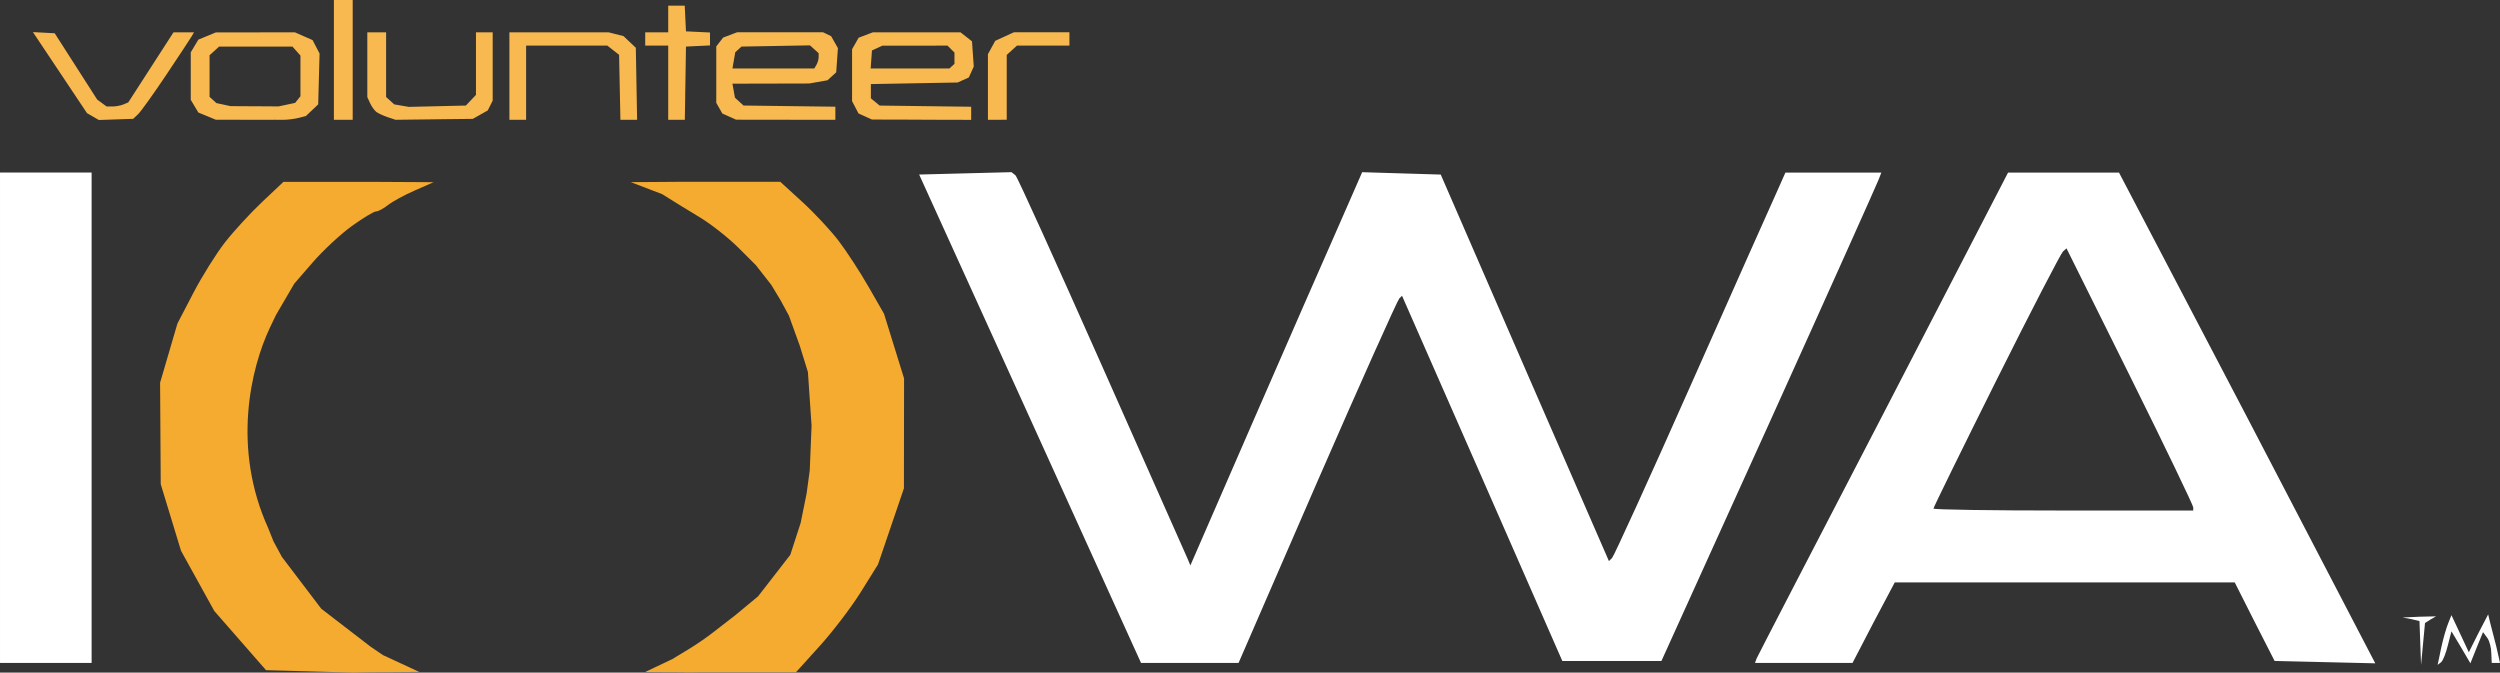 <?xml version="1.0" encoding="UTF-8" standalone="no"?>
<!-- Created with Inkscape (http://www.inkscape.org/) -->

<svg
   xmlns:dc="http://purl.org/dc/elements/1.1/"
   xmlns:cc="http://creativecommons.org/ns#"
   xmlns:rdf="http://www.w3.org/1999/02/22-rdf-syntax-ns#"
   xmlns:svg="http://www.w3.org/2000/svg"
   xmlns="http://www.w3.org/2000/svg"
   xmlns:sodipodi="http://sodipodi.sourceforge.net/DTD/sodipodi-0.dtd"
   xmlns:inkscape="http://www.inkscape.org/namespaces/inkscape"
   width="197.875"
   height="53.237"
   id="svg2989"
   version="1.1"
   inkscape:version="0.48.4 r9939"
   sodipodi:docname="v-iowa.svg">
  <rect width="100%" height="100%" fill="#333333" stroke="none"/>
  <defs
     id="defs2991" />
  <sodipodi:namedview
     id="base"
     pagecolor="#ffffff"
     bordercolor="#666666"
     borderopacity="1.0"
     inkscape:pageopacity="0.0"
     inkscape:pageshadow="2"
     inkscape:zoom="3.959798"
     inkscape:cx="93.767077"
     inkscape:cy="-9.9866463"
     inkscape:document-units="px"
     inkscape:current-layer="layer1"
     showgrid="true"
     inkscape:snap-smooth-nodes="true"
     inkscape:window-width="1680"
     inkscape:window-height="1024"
     inkscape:window-x="1680"
     inkscape:window-y="0"
     inkscape:window-maximized="1"
     fit-margin-top="0"
     fit-margin-left="0"
     fit-margin-right="0"
     fit-margin-bottom="0">
    <inkscape:grid
       type="xygrid"
       id="grid3136"
       empspacing="5"
       visible="true"
       enabled="true"
       snapvisiblegridlinesonly="true"
       originx="-242.149px"
       originy="-139.653px" />
  </sodipodi:namedview>
  <g
     inkscape:label="Layer 1"
     inkscape:groupmode="layer"
     id="layer1"
     transform="translate(-242.149,-859.473)">
    <g
       id="g3131"
       transform="translate(-42.132,-15.306)">
      <path
         sodipodi:nodetypes="cccccccccccccccccccccccscccccccccccccccccccccccccccccccccccccsscccccssscccccccccccccssscccccccccccccccccccccccccccccccccccccccccccccccccccccccccccccccccccccccccccccccccccccccccccccccccccccccccccccccccssccccccccccccccccccccccccccccccccccccccccccccccccccccccccccccccccccccccccccccccc"
         style="fill:#f8b950"
         d="m 305.582,884.262 -2.109,-0.003 -2.109,-0.003 -0.692,-0.286 -0.692,-0.286 -0.3,-0.501 -0.3,-0.501 0,-1.882 0,-1.882 0.3,-0.501 0.3,-0.501 0.692,-0.286 0.692,-0.286 3.131,-0.003 3.131,-0.003 0.698,0.308 0.698,0.308 0.276,0.53 0.276,0.53 -0.054,2.013 -0.054,2.013 -0.487,0.462 -0.487,0.462 -0.588,0.149 c -0.324,0.082 -0.867,0.149 -1.208,0.15 l -0.62,8.9e-4 c 0.125,-0.609 1.75,0.017 -0.496,-7e-5 z m -1.158,-1.073 1.902,0.012 0.657,-0.139 0.657,-0.139 0.211,-0.263 0.211,-0.263 0,-1.61 0,-1.61 -0.316,-0.355 -0.316,-0.355 -2.904,0 -2.904,0 -0.377,0.343 -0.377,0.343 0,1.646 0,1.646 0.271,0.247 0.271,0.247 0.556,0.12 0.556,0.12 1.902,0.012 z m -10.96,1.042 -1.361,0.045 -0.468,-0.271 -0.468,-0.271 -2.14,-3.207 -2.14,-3.207 0.862,0.046 0.862,0.046 1.681,2.623 1.681,2.623 0.373,0.275 0.373,0.275 0.47,0 c 0.259,0 0.644,-0.072 0.857,-0.161 l 0.387,-0.161 1.791,-2.775 1.791,-2.775 0.812,0 0.812,0 -0.199,0.339 c -0.109,0.186 -1.014,1.558 -2.011,3.048 -0.997,1.49 -1.991,2.879 -2.209,3.086 l -0.396,0.376 z m 17.989,0.03 -0.744,0 0,-4.742 0,-4.742 0.744,0 0.744,0 0,4.742 0,4.742 z m 7.194,-0.038 -3.06,0.037 -0.622,-0.208 c -0.342,-0.114 -0.744,-0.3 -0.894,-0.413 -0.15,-0.113 -0.372,-0.423 -0.495,-0.69 l -0.222,-0.484 0,-2.564 0,-2.564 0.744,0 0.744,0 0,2.559 0,2.559 0.322,0.293 0.322,0.293 0.578,0.099 0.578,0.099 2.257,-0.053 2.257,-0.053 0.399,-0.422 0.399,-0.422 0,-2.475 0,-2.475 0.662,0 0.662,0 0,2.702 0,2.702 -0.194,0.387 -0.194,0.387 -0.592,0.335 -0.592,0.335 z m 6.615,0.038 -0.662,0 0,-3.462 0,-3.462 3.928,9e-4 3.928,9e-4 0.588,0.149 0.588,0.149 0.487,0.462 0.487,0.462 0.051,2.85 0.051,2.85 -0.661,0 -0.661,0 -0.052,-2.572 -0.052,-2.572 -0.464,-0.363 -0.464,-0.363 -3.216,0 -3.216,0 0,2.935 0,2.935 -0.662,0 z m 12.566,0 -0.658,0 0,-2.935 0,-2.935 -0.91,0 -0.91,0 0,-0.527 0,-0.527 0.91,0 0.91,0 0,-1.054 0,-1.054 0.654,0 0.654,0 0.049,1.016 0.049,1.016 0.951,0.045 0.951,0.045 0,0.512 0,0.512 -0.951,0.045 -0.951,0.045 -0.045,2.898 -0.045,2.898 z m 8.645,-0.004 -3.928,-0.004 -0.546,-0.245 -0.546,-0.245 -0.239,-0.422 -0.24,-0.422 0,-2.232 0,-2.232 0.27,-0.35 0.27,-0.35 0.552,-0.21 0.552,-0.21 3.407,0 3.407,0 0.318,0.155 0.318,0.155 0.267,0.471 0.267,0.471 -0.067,0.958 -0.067,0.958 -0.346,0.315 -0.346,0.315 -0.721,0.127 -0.721,0.127 -3.04,0.007 -3.04,0.007 0.099,0.555 0.099,0.555 0.34,0.31 0.34,0.31 3.634,0.046 3.634,0.046 0,0.519 0,0.519 -3.928,-0.004 z m -0.978,-4.061 3.24,0 0.171,-0.291 c 0.094,-0.16 0.171,-0.431 0.171,-0.602 l 0,-0.311 -0.342,-0.311 -0.342,-0.311 -2.712,0.048 -2.712,0.048 -0.246,0.226 -0.246,0.226 -0.111,0.64 -0.112,0.64 z m 11.728,4.055 -3.928,-0.01 -0.532,-0.241 -0.532,-0.241 -0.254,-0.487 -0.254,-0.487 0,-2.054 0,-2.054 0.259,-0.456 0.259,-0.456 0.563,-0.214 0.563,-0.214 3.469,0 3.469,0 0.455,0.356 0.455,0.356 0.07,1 0.07,1 -0.196,0.431 -0.196,0.431 -0.444,0.199 -0.444,0.199 -3.432,0.062 -3.432,0.062 0,0.564 0,0.564 0.348,0.287 0.348,0.287 3.621,0.046 3.621,0.046 0,0.519 0,0.519 -3.928,-0.01 z m -0.91,-4.055 3.118,0 0.198,-0.181 0.198,-0.181 0,-0.447 0,-0.447 -0.274,-0.275 -0.274,-0.275 -2.579,0.002 -2.579,0.002 -0.413,0.19 -0.413,0.19 -0.05,0.711 -0.05,0.711 3.118,0 z m 6.906,4.064 -0.744,0 3.2e-4,-2.597 3.4e-4,-2.597 0.289,-0.527 0.289,-0.527 0.738,-0.339 0.738,-0.339 2.198,0 2.198,0 0,0.527 0,0.527 -2.075,0 -2.075,0 -0.406,0.369 -0.406,0.369 0,2.566 0,2.566 z"
         id="path5449"
         inkscape:connector-curvature="0" />
      <path
         sodipodi:nodetypes="cccccccccccccsssccccccsssssccccccccccccccccccccccccccscccccccccccccsscccccccccssscccccccsscccc"
         style="fill:#f5ab30"
         d="m 312.243,928.015 -3.453,-0.096 -3.453,-0.096 -2.047,-2.342 -2.047,-2.342 -1.317,-2.383 -1.317,-2.383 -0.803,-2.636 -0.803,-2.636 -0.025,-4.016 -0.025,-4.016 0.686,-2.342 0.686,-2.342 1.25,-2.401 c 0.687,-1.321 1.816,-3.128 2.509,-4.016 0.693,-0.888 2.018,-2.33 2.945,-3.204 l 1.686,-1.59 3.034,0 3.034,0 1.181,0 2.319,0.013 2.319,0.013 -1.49,0.653 c -0.819,0.359 -1.775,0.88 -2.124,1.158 -0.349,0.277 -0.774,0.505 -0.946,0.505 -0.171,0 -1.031,0.519 -1.911,1.152 -0.88,0.634 -2.265,1.92 -3.079,2.857 l -1.479,1.705 -1.45,2.484 -0.478,0.999 c -1.516,3.204 -3.027,9.524 -0.12,15.9 l 0.398,1.004 0.671,1.241 1.559,2.052 1.559,2.052 1.958,1.506 1.958,1.506 0.968,0.658 1.432,0.664 1.432,0.664 -1.995,0.015 -1.995,0.015 z m -8.285,-20.604 -0.003,2.008 -0.003,2.008 z m 34.448,20.58 -1.526,-0.013 -1.526,-0.013 1.077,-0.513 1.077,-0.513 1.023,-0.62 c 0,0 1.105,-0.646 2.125,-1.435 l 1.855,-1.435 1.773,-1.472 2.55,-3.284 0.818,-2.52 0.473,-2.334 0.248,-1.832 0.144,-3.53 -0.289,-4.25 -0.652,-2.106 -0.853,-2.361 -0.661,-1.218 -0.736,-1.219 -1.217,-1.556 -1.394,-1.391 c -0.767,-0.765 -2.122,-1.835 -3.012,-2.377 l -1.618,-0.986 -1.399,-0.87 -1.237,-0.473 -1.237,-0.473 1.777,-0.013 1.778,-0.013 1.185,0 3.546,0 3.545,0 1.741,1.59 c 0.957,0.874 2.256,2.267 2.885,3.095 0.63,0.828 1.693,2.463 2.364,3.633 l 1.219,2.127 0.793,2.558 0.793,2.558 -0.006,4.35 -0.006,4.35 -1.026,3.012 -1.026,3.012 -1.355,2.175 c -0.745,1.196 -2.206,3.116 -3.247,4.267 l -1.892,2.091 -3.8,0 -3.8,0 c 0,0 -1.331,0.029 -1.274,-2e-5 z"
         id="path5447"
         inkscape:connector-curvature="0" />
      <path
         id="path5431"
         d="m 364.344,888.406 -3.656,0.094 -3.656,0.094 8.781,19.312 8.781,19.344 3.844,0 3.875,0 6.219,-14.312 c 3.427,-7.867 6.367,-14.404 6.5,-14.531 l 0.219,-0.219 6.344,14.438 6.344,14.469 3.906,0 3.938,0 8.5,-18.75 c 4.666,-10.307 8.567,-19.022 8.688,-19.344 l 0.219,-0.562 -3.781,0 -3.812,0 -0.625,1.406 c -0.357,0.782 -3.403,7.61 -6.75,15.156 -3.347,7.546 -6.201,13.806 -6.344,13.938 l -0.25,0.25 -6.656,-15.281 -6.656,-15.312 -3.125,-0.094 -3.094,-0.094 -1.875,4.281 c -1.039,2.354 -4.115,9.36 -6.812,15.562 L 378.5,919.531 378.25,918.938 c -0.136,-0.313 -3.184,-7.183 -6.781,-15.281 -3.597,-8.098 -6.653,-14.855 -6.812,-15 l -0.312,-0.25 z m -80.062,0.031 0,19.406 0,19.406 3.625,0 3.625,0 0,-19.406 0,-19.406 -3.625,0 -3.625,0 z m 158.938,0 -9.875,19.094 c -5.444,10.487 -9.961,19.194 -10.031,19.375 l -0.125,0.344 3.844,0 3.875,0 1.656,-3.188 1.688,-3.188 13.469,0 13.438,0 1.562,3.094 1.594,3.125 3.969,0.094 4,0.094 -10.125,-19.438 L 452,888.438 l -4.375,0 -4.406,0 z m 4.625,6 5.031,10.125 c 2.768,5.568 5.004,10.237 5,10.375 l 0,0.25 -10.281,0 c -5.653,0 -10.281,-0.067 -10.281,-0.156 0,-0.089 2.236,-4.647 4.969,-10.125 2.733,-5.478 5.124,-10.081 5.281,-10.219 l 0.281,-0.25 z m 33.375,28.969 -0.781,1.5 -0.75,1.5 -0.688,-1.469 -0.688,-1.469 -0.25,0.625 c -0.144,0.351 -0.409,1.233 -0.562,1.969 l -0.281,1.344 0.281,-0.219 c 0.148,-0.129 0.385,-0.736 0.531,-1.344 l 0.281,-1.094 0.75,1.25 0.75,1.281 0.5,-1.25 0.5,-1.219 0.344,0.469 c 0.183,0.254 0.309,0.805 0.312,1.219 l 0.031,0.75 0.312,0 0.344,0 L 481.875,926 c -0.169,-0.69 -0.41,-1.569 -0.5,-1.938 l -0.156,-0.656 z m -4.125,0.156 -1.312,0.031 -1.344,0.062 0.688,0.125 0.656,0.156 0.062,1.75 0.062,1.719 0.156,-1.656 0.156,-1.656 0.438,-0.281 0.438,-0.25 z"
         style="fill:#ffffff"
         inkscape:connector-curvature="0" />
    </g>
  </g>
</svg>
